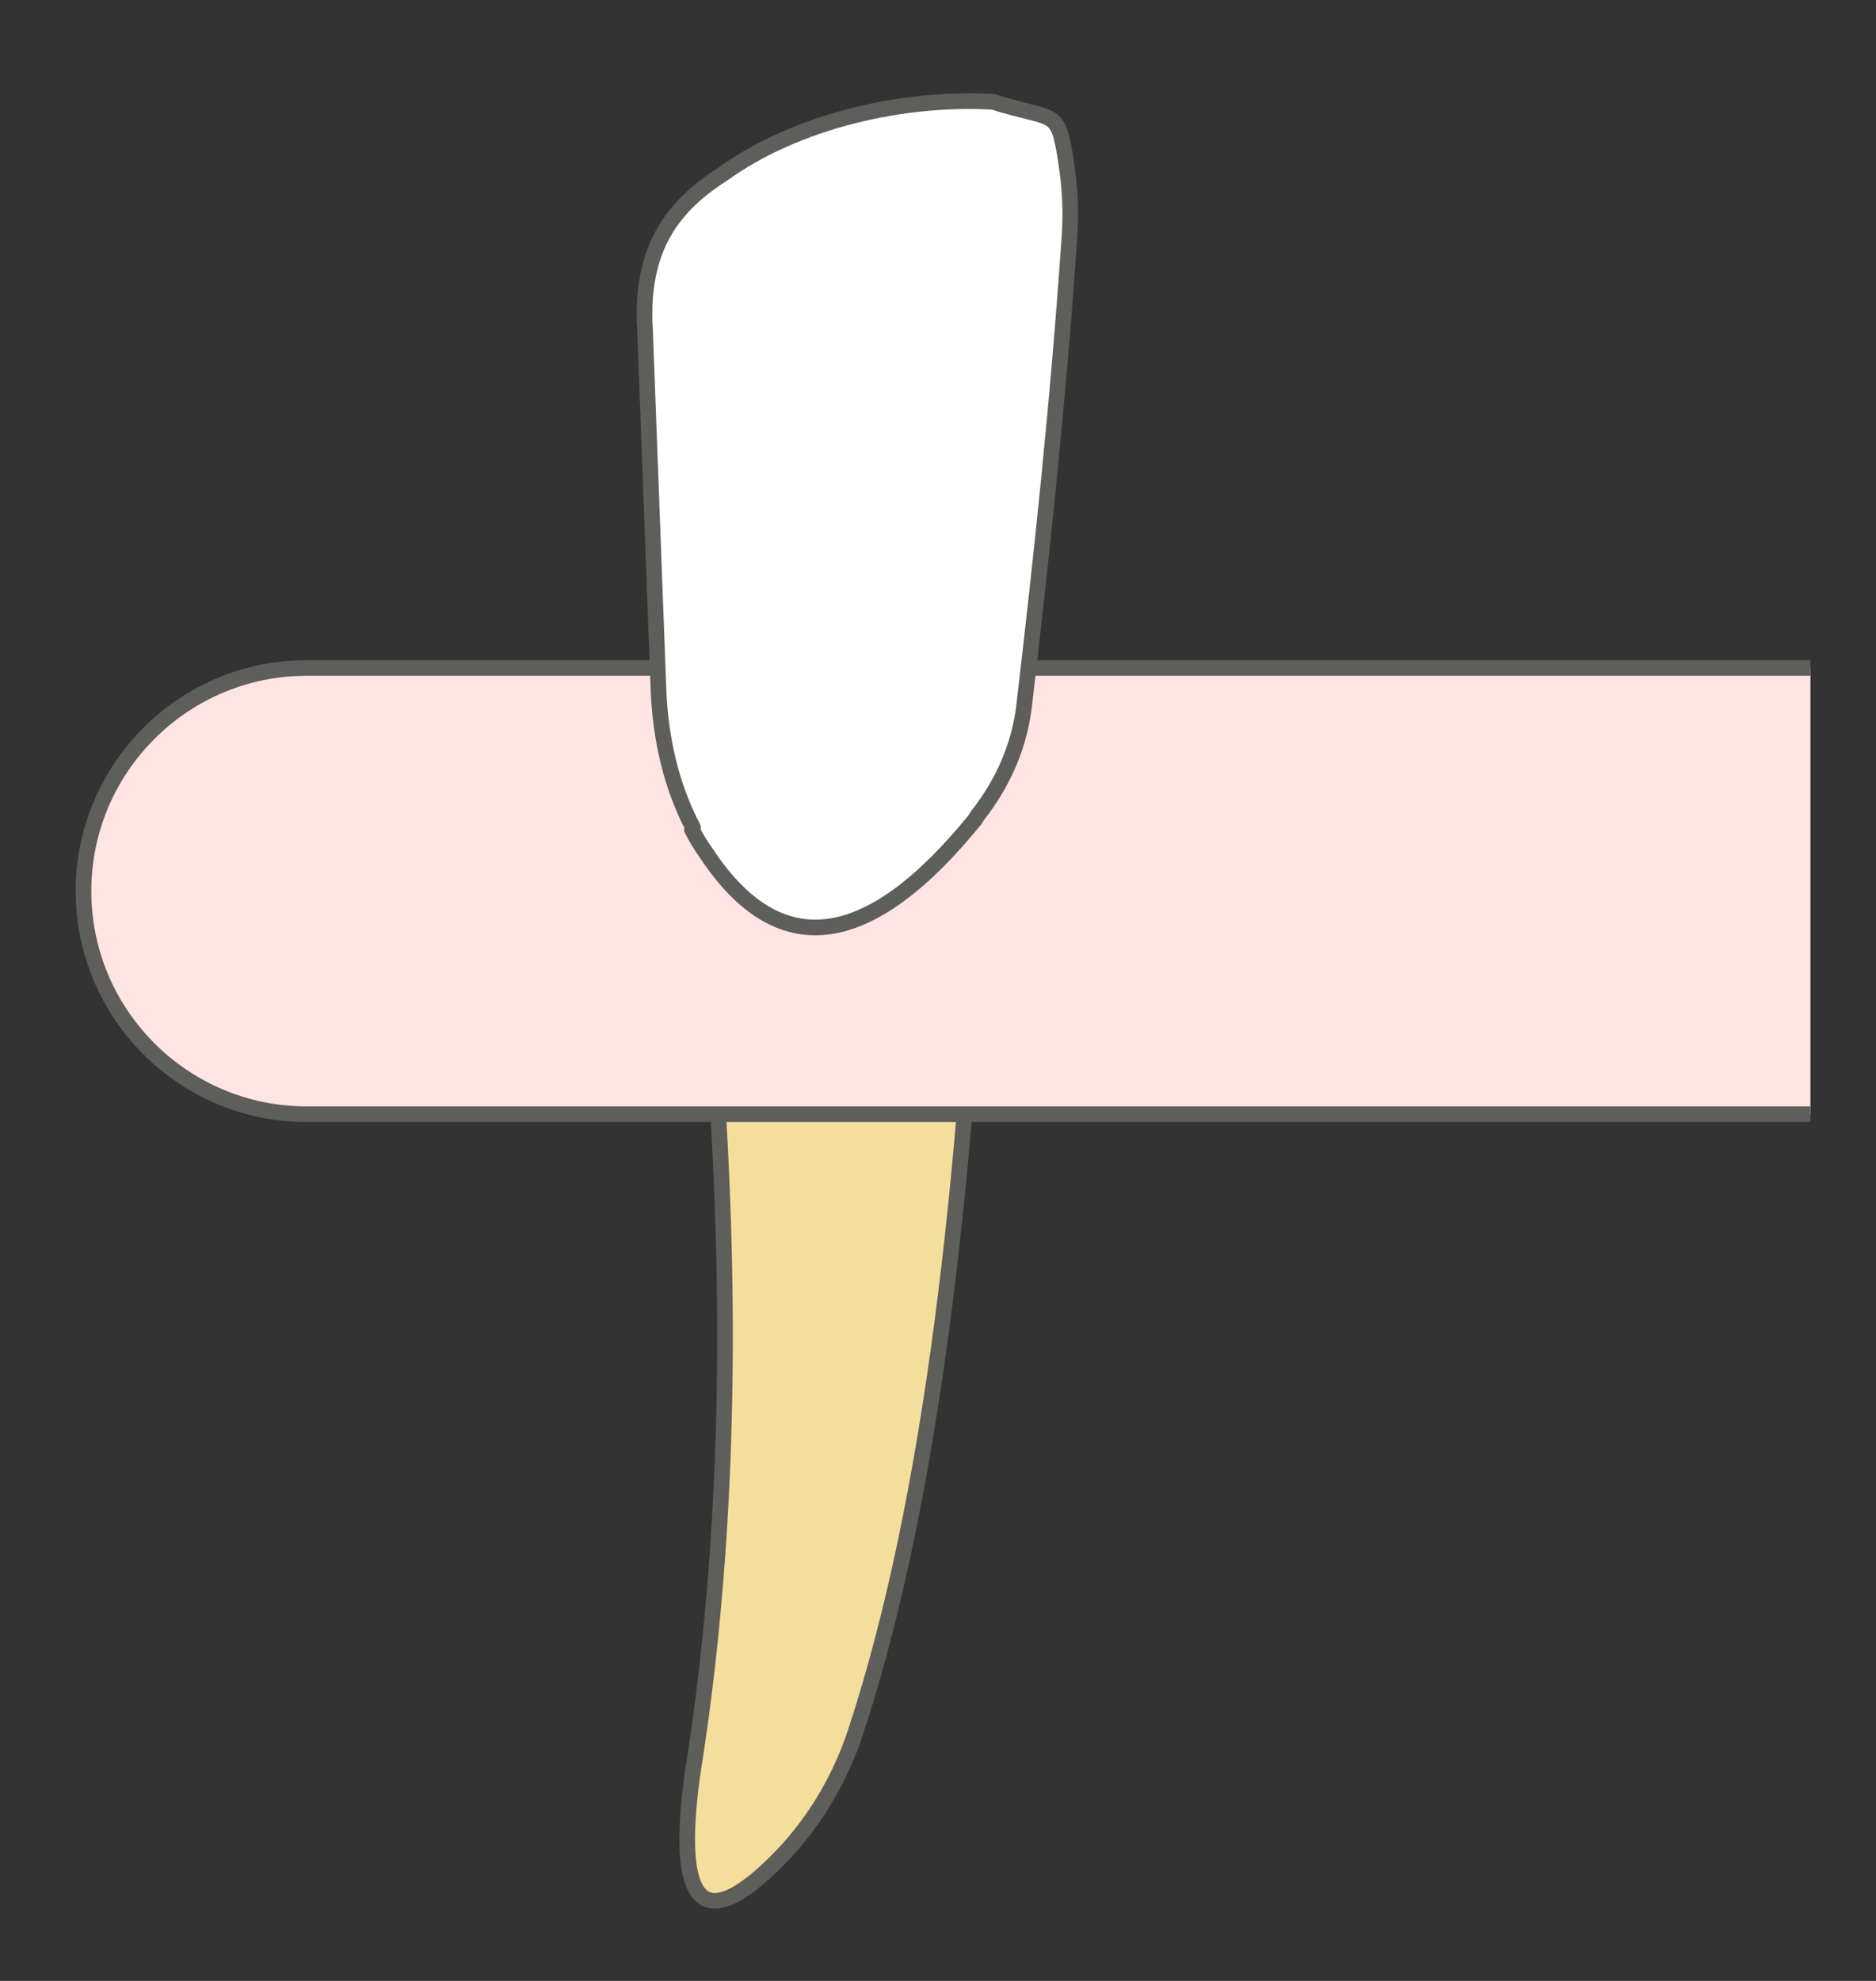 <svg width="18" height="19" viewBox="0 0 18 19" fill="none" xmlns="http://www.w3.org/2000/svg">
<rect x="0" y="0" width="18" height="19" fill="#333333" stroke="none"/>
<path d="M9.441 7.747H6.641C6.641 7.747 6.641 7.937 6.641 7.947C7.031 11.177 7.091 14.237 6.641 17.037C6.471 18.307 6.771 18.477 7.341 17.957C7.741 17.597 8.041 17.127 8.211 16.607C8.941 14.387 9.291 11.297 9.431 7.747" fill="#F4DE9C"/>
<path d="M9.441 7.747H6.641C6.641 7.747 6.641 7.937 6.641 7.947C7.031 11.177 7.091 14.237 6.641 17.037C6.471 18.307 6.771 18.477 7.341 17.957C7.741 17.597 8.041 17.127 8.211 16.607C8.941 14.387 9.291 11.297 9.431 7.747" stroke="#5E5E5A" stroke-width="0.15" stroke-linecap="round" stroke-linejoin="round"/>
<path d="M17.371 10.687H2.941C1.761 10.687 0.801 9.727 0.801 8.547C0.801 7.367 1.761 6.407 2.941 6.407H17.371" fill="#FFE4E3"/>
<path d="M17.371 10.687H2.941C1.761 10.687 0.801 9.727 0.801 8.547C0.801 7.367 1.761 6.407 2.941 6.407H17.371" stroke="#5E5E5A" stroke-width="0.15" stroke-miterlimit="10"/>
<path d="M6.649 7.937C6.439 7.537 6.339 7.087 6.319 6.637L6.189 3.167C6.139 2.367 6.469 1.967 6.939 1.667C7.649 1.157 8.669 0.927 9.529 0.977C10.129 1.167 10.149 1.027 10.229 1.557C10.269 1.807 10.279 2.057 10.259 2.307C10.149 3.907 9.989 5.377 9.829 6.747C9.789 7.117 9.649 7.457 9.429 7.757C9.409 7.787 9.379 7.817 9.359 7.857C8.329 9.127 7.469 9.227 6.779 8.187C6.729 8.117 6.679 8.037 6.639 7.957" fill="white"/>
<path d="M6.649 7.937C6.439 7.537 6.339 7.087 6.319 6.637L6.189 3.167C6.139 2.367 6.469 1.967 6.939 1.667C7.649 1.157 8.669 0.927 9.529 0.977C10.129 1.167 10.149 1.027 10.229 1.557C10.269 1.807 10.279 2.057 10.259 2.307C10.149 3.907 9.989 5.377 9.829 6.747C9.789 7.117 9.649 7.457 9.429 7.757C9.409 7.787 9.379 7.817 9.359 7.857C8.329 9.127 7.469 9.227 6.779 8.187C6.729 8.117 6.679 8.037 6.639 7.957" stroke="#5E5E5A" stroke-width="0.15" stroke-linecap="round" stroke-linejoin="round"/>
</svg>
